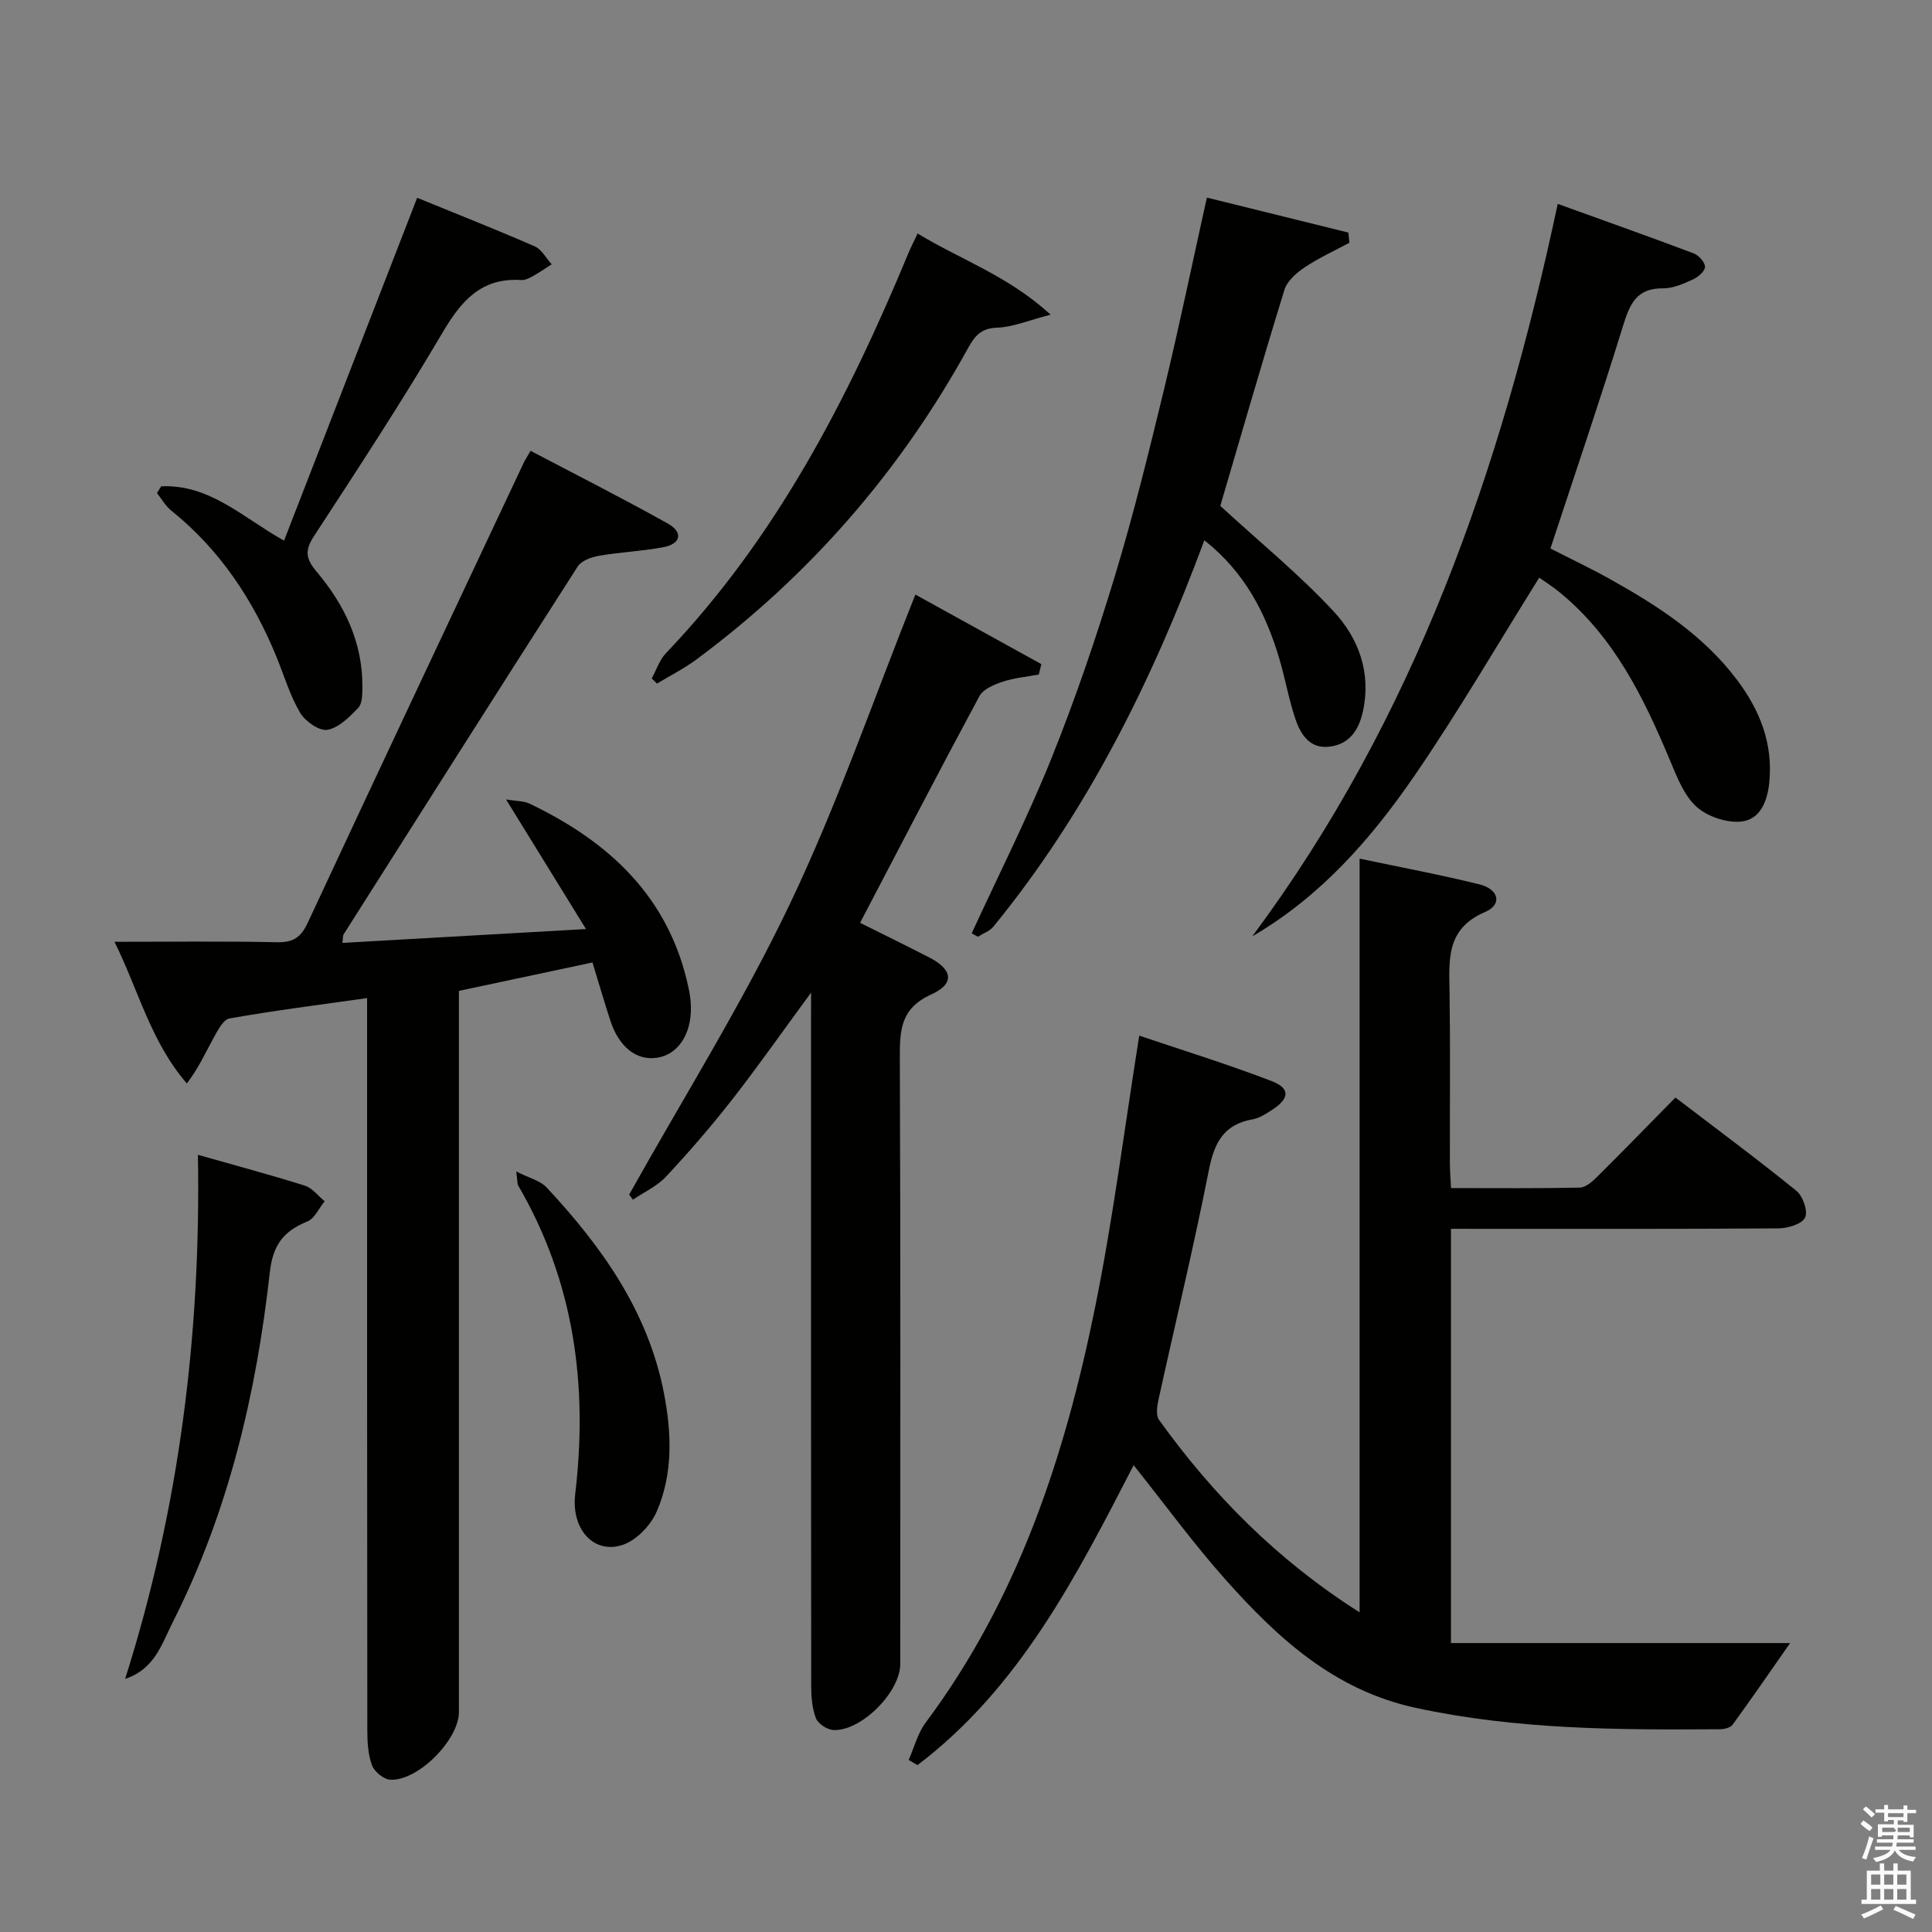 <svg enable-background="new 0 0 400 400" viewBox="0 0 400 400" xmlns="http://www.w3.org/2000/svg"><rect x="0" y="0" width="400" height="400" fill="#808080" stroke="none"/><path d="m385.2 377.6.6-.7c.6.4 1.3.9 1.9 1.5l-.6.7c-.8-.5-1.4-1-1.9-1.5zm.3 7.1c.6-1.4 1.1-2.9 1.5-4.5.3.1.6.3.9.4-.5 1.4-1 2.9-1.5 4.4zm.2-10.1.6-.6c.7.5 1.3 1.1 1.9 1.6l-.7.7c-.6-.6-1.2-1.2-1.8-1.7zm8.4-.8h.8v.9h1.8v.7h-1.8v1.8h-.8v-.3h-1.2v.9h3.3v2.6h-.8v-.4h-2.5c0 .3 0 .6-.1.8h3.4v.7h-3.5c0 .3-.1.6-.1.8h4v.7h-3.5c.7.9 1.9 1.3 3.6 1.5-.2.2-.4.5-.6.9-1.9-.3-3.2-1.1-3.8-2.3-.5 1.1-1.8 2-3.9 2.4-.2-.3-.4-.5-.6-.8 1.9-.4 3.1-.9 3.6-1.7h-3.2v-.7h3.5c.1-.2.1-.5.2-.8h-3.3v-.7h3.4c0-.2 0-.5 0-.8h-2.4v.3h-.8v-2.6h3.3v-.9h-1.2v.3h-.8v-1.8h-1.8v-.7h1.8v-.9h.8v.9h3.2zm-4.4 5.5h2.4c1-.3 0-.6 0-.9h-2.4zm1.2-3.1h3.2v-.8h-3.2zm4.4 2.2h-2.4v.9h2.5v-.9z" fill="#fafafb"/><path d="m389.2 385.8h.9v1.5h1.9v-1.5h.9v1.5h2.7v6h1.1v.9h-11.3v-.9h1.1v-6h2.7zm.2 8.7.5.8c-1.2.6-2.5 1.3-4 1.9-.2-.3-.3-.6-.6-.8 1.6-.6 3-1.3 4.1-1.9zm-2-4.3h1.9v-2.1h-1.9zm0 3.1h1.9v-2.2h-1.9zm2.7-3.1h1.9v-2.1h-1.9zm0 3.1h1.9v-2.2h-1.9zm2.4 1.3c1.4.6 2.7 1.2 4.1 1.8l-.5.9c-1.5-.7-2.8-1.4-4.1-1.9zm2.2-6.5h-1.9v2.1h1.9zm-1.9 5.2h1.9v-2.2h-1.9z" fill="#fafafb"/><g fill="#010100"><path d="m300.41 254.41v85.77h70.21c-4.25 6.08-8 11.54-11.9 16.9-.45.62-1.71.93-2.59.94-21.12.15-42.16.09-63.03-4.43-16.89-3.66-28.55-14.42-39.36-26.54-6.62-7.43-12.5-15.51-19.03-23.7-11.82 22.92-23.59 46.06-44.76 62.1-.61-.36-1.21-.71-1.82-1.07 1.15-2.59 1.86-5.51 3.51-7.72 19.16-25.66 28.86-55.23 35.1-86.05 3.72-18.35 6.06-36.97 9.13-56.2 8.99 3.05 18.31 5.92 27.39 9.41 3.92 1.5 3.74 3.63.11 5.97-1.25.8-2.6 1.7-4.01 1.95-5.98 1.04-7.95 4.82-9.07 10.48-3.14 15.94-6.97 31.75-10.45 47.63-.29 1.33-.54 3.19.13 4.13 11.17 15.53 24.39 28.96 41.52 39.84 0-52.33 0-103.8 0-156.05 8.81 1.86 16.87 3.36 24.81 5.33 4.05 1 4.77 4.18 1.19 5.71-8.23 3.51-7.46 10.05-7.37 16.85.16 11.66.04 23.33.06 34.99 0 1.63.14 3.25.24 5.33 9.09 0 17.88.09 26.66-.1 1.23-.03 2.61-1.26 3.61-2.25 5.31-5.27 10.52-10.64 16.19-16.4 8.59 6.56 16.98 12.77 25.07 19.34 1.34 1.09 2.42 4.29 1.76 5.54-.71 1.36-3.59 2.2-5.52 2.21-20.5.15-40.99.1-61.49.1-1.96-.01-3.92-.01-6.29-.01z"/><path d="m76 206.64c-9.87 1.4-19.22 2.58-28.49 4.22-1.33.24-2.48 2.57-3.35 4.14-1.68 3.05-3.1 6.24-5.48 9.32-7.5-8.7-9.99-19.28-14.98-29.33 11.73 0 22.7-.15 33.66.09 3.34.07 4.94-1 6.35-4.02 14.8-31.78 29.77-63.49 44.7-95.21.28-.59.65-1.14 1.44-2.51 9.5 4.99 19.07 9.83 28.42 15.06 3.17 1.77 2.79 4.2-.97 4.9-4.39.82-8.89 1.01-13.3 1.77-1.58.27-3.63 1.02-4.4 2.23-16.25 25.33-32.35 50.75-48.47 76.17-.15.24-.1.62-.24 1.75 16.27-.93 32.37-1.84 50.43-2.87-5.86-9.5-10.98-17.8-16.55-26.84 2.13.37 3.67.3 4.9.89 16.52 7.9 28.92 19.41 32.89 38.15.27 1.29.47 2.62.49 3.93.1 5.75-2.75 9.92-7.1 10.53-4.2.59-7.81-2.25-9.58-7.69-1.28-3.91-2.42-7.86-3.7-12.05-9.4 2-18.42 3.91-27.66 5.88v6.37 142.96c0 5.72-8.49 14.32-14.23 13.99-1.36-.08-3.29-1.68-3.77-3.01-.83-2.27-.96-4.88-.96-7.34-.06-48.32-.05-96.64-.05-144.96 0-1.97 0-3.94 0-6.52z"/><path d="m167.93 205.5c-6 8.17-11.01 15.32-16.38 22.2-4.3 5.5-8.88 10.79-13.64 15.89-1.86 2-4.56 3.22-6.87 4.79-.26-.35-.52-.7-.78-1.05 11.19-20.01 23.42-39.52 33.27-60.16 9.83-20.59 17.29-42.32 25.99-64.07 8.14 4.49 17.11 9.44 26.08 14.4-.18.72-.36 1.43-.53 2.15-2.49.47-5.06.69-7.44 1.48-1.78.59-4.05 1.52-4.84 2.98-8.27 15.35-16.29 30.84-24.72 46.95 4.66 2.33 9.53 4.7 14.34 7.18 4.84 2.49 5.32 5.42.38 7.66-6.38 2.89-6.51 7.45-6.49 13.2.17 41.8.09 83.61.09 125.41 0 5.77-7.98 13.88-13.8 13.68-1.29-.05-3.21-1.29-3.66-2.44-.81-2.09-.98-4.52-.98-6.81-.05-45.63-.04-91.27-.04-136.9.02-1.76.02-3.51.02-6.54z"/><path d="m322.51 42.21c9.58 3.46 18.9 6.76 28.15 10.25 1.05.39 2.36 1.86 2.34 2.8-.02.91-1.45 2.13-2.52 2.61-1.95.88-4.11 1.85-6.17 1.83-5.6-.07-6.93 3.41-8.33 7.93-4.7 15.23-9.85 30.32-14.98 45.93 4.09 2.09 8.4 4.13 12.55 6.46 9.78 5.46 19.11 11.53 26 20.63 4.78 6.31 7.57 13.26 6.76 21.35-.39 3.93-1.9 7.78-5.99 8.11-3 .24-6.89-1.09-9.11-3.11-2.54-2.31-3.97-6.04-5.37-9.37-5.49-13.15-11.66-25.82-23.03-35.08-1.39-1.13-2.92-2.09-4.13-2.95-8.68 13.88-16.76 27.8-25.84 41.02-8.97 13.06-19.4 24.98-33.57 33.24 33.59-45.14 51.54-96.64 63.24-151.65z"/><path d="m249.87 40.91c9.95 2.46 19.62 4.85 29.29 7.24.07.7.15 1.4.22 2.11-3.09 1.66-6.31 3.12-9.21 5.06-1.71 1.14-3.66 2.82-4.23 4.65-4.74 15.35-9.18 30.79-13.29 44.77 8.34 7.66 16.45 14.27 23.49 21.87 5.13 5.54 7.79 12.62 6.04 20.67-.88 4.03-2.91 6.86-7.03 7.32-4.04.45-5.92-2.64-6.99-5.85-1.36-4.07-2.09-8.35-3.32-12.47-2.8-9.38-7.14-17.83-15.49-24.42-10.79 29.04-24.22 56.18-43.67 79.98-.77.95-2.14 1.41-3.23 2.1-.42-.24-.84-.48-1.27-.71 5.54-12.03 11.53-23.88 16.48-36.15 4.95-12.3 9.24-24.91 13.1-37.61 3.9-12.83 7.1-25.89 10.26-38.93 3.11-12.9 5.8-25.89 8.85-39.63z"/><path d="m33.37 100.69c10.1-.48 17.08 6.62 25.44 11.24 9.16-23.58 18.27-47.06 27.56-70.98 8.22 3.36 16.35 6.57 24.35 10.06 1.43.63 2.35 2.44 3.5 3.71-1.32.84-2.61 1.74-3.97 2.5-.71.39-1.57.81-2.34.76-8.3-.53-12.43 4.33-16.33 10.95-8.42 14.31-17.54 28.22-26.62 42.14-1.93 2.96-1.59 4.7.56 7.25 5.8 6.87 9.59 14.7 9.51 23.96-.01 1.46-.01 3.38-.86 4.27-1.82 1.9-4.04 4.15-6.39 4.55-1.69.29-4.58-1.75-5.64-3.53-2.09-3.53-3.28-7.59-4.84-11.43-4.85-11.9-11.75-22.32-21.87-30.45-1.18-.95-1.96-2.39-2.93-3.61.29-.47.58-.93.87-1.39z"/><path d="m189.98 48.34c8.99 5.48 18.68 8.7 27.54 16.81-4.64 1.19-7.84 2.59-11.08 2.69-3.27.1-4.62 1.7-5.97 4.15-14.08 25.58-32.81 47.12-56.26 64.53-2.56 1.9-5.45 3.35-8.19 5.01-.36-.35-.73-.71-1.09-1.06.97-1.76 1.61-3.84 2.95-5.24 22.79-23.86 37.61-52.52 50.11-82.61.49-1.21 1.09-2.37 1.99-4.28z"/><path d="m25.91 347.59c11.17-35.23 15.71-71.27 15.07-108.5 7.62 2.17 14.93 4.12 22.14 6.39 1.55.49 2.74 2.12 4.1 3.23-1.18 1.44-2.09 3.57-3.6 4.19-4.9 2-7.12 4.81-7.76 10.54-2.81 25.19-8.59 49.7-20.13 72.49-2.24 4.44-3.73 9.68-9.82 11.66z"/><path d="m106.88 242.54c2.71 1.38 4.96 1.89 6.26 3.28 11.47 12.28 21.05 25.72 24.33 42.65 1.59 8.24 1.89 16.63-1.49 24.45-1.23 2.85-4.16 5.93-6.99 6.91-5.94 2.04-10.77-3.1-9.9-10.5 2.67-22.55-.22-43.98-11.79-63.86-.22-.39-.15-.95-.42-2.93z"/></g></svg>